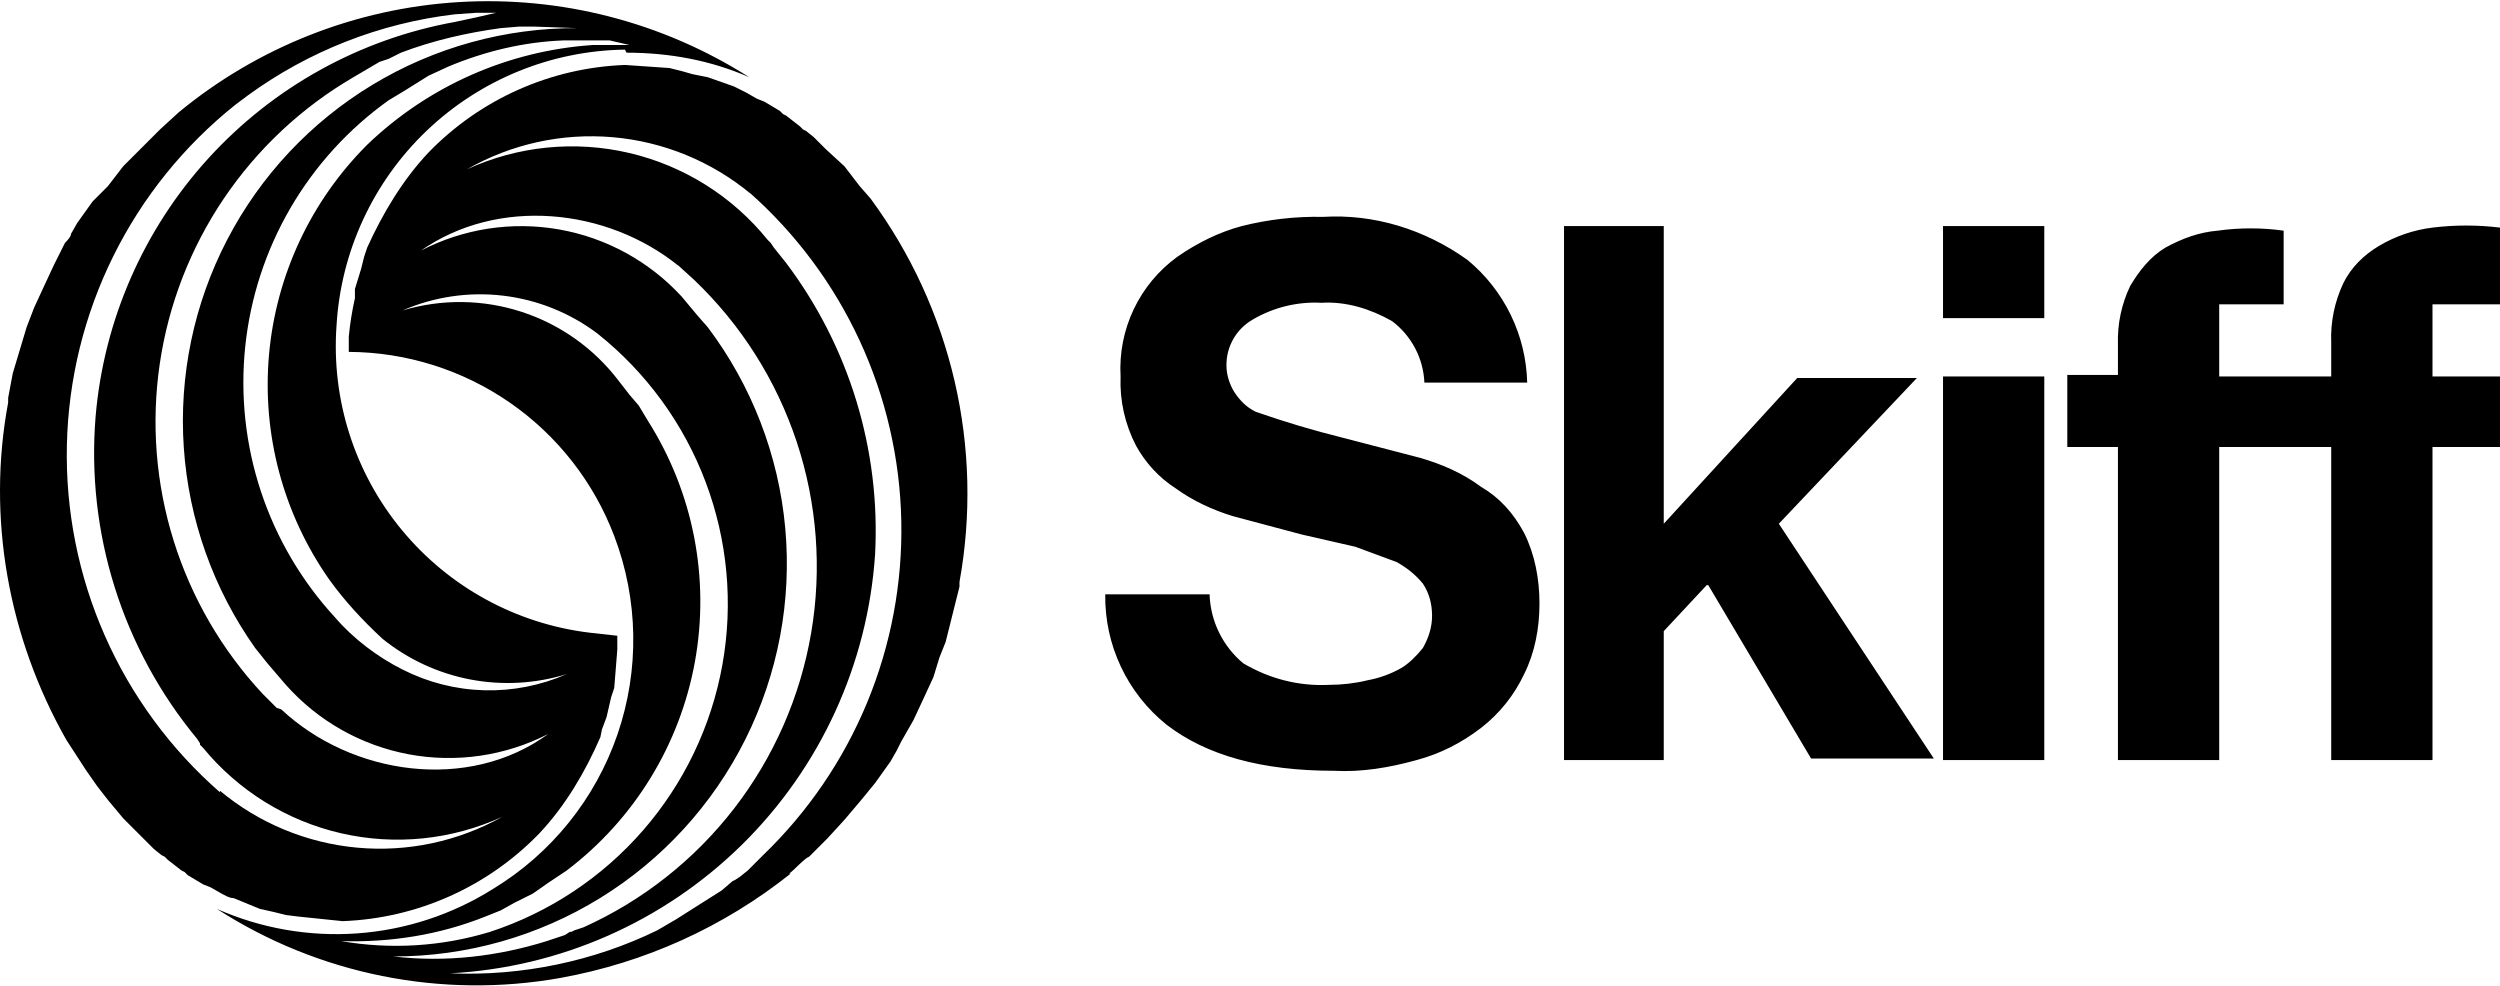<svg width="1024" height="404" viewBox="0 0 1024 404" fill="none" xmlns="http://www.w3.org/2000/svg">
<g clip-path="url(#clip0_824_232)">
<path d="M546.351 315.711C516.812 315.711 494.187 309.426 477.846 296.857C469.868 290.451 463.457 282.31 459.1 273.052C454.744 263.795 452.557 253.666 452.707 243.435H495.444C495.616 248.86 496.937 254.186 499.32 259.061C501.704 263.936 505.095 268.25 509.271 271.717C519.955 278.002 531.896 281.144 544.466 280.516C549.494 280.516 555.15 279.888 560.178 278.631C565.036 277.743 569.711 276.043 574.005 273.603C577.147 271.717 580.289 268.575 582.803 265.432C585.317 261.033 586.574 256.634 586.574 252.234C586.574 247.206 585.317 242.807 582.803 239.036C579.661 235.265 576.518 232.751 572.119 230.237L555.15 223.952L533.153 218.924L504.871 211.383C496.701 208.869 488.531 205.098 481.617 200.07C474.704 195.67 469.048 189.386 465.277 182.472C460.762 173.75 458.596 164.003 458.992 154.19C458.449 144.725 460.294 135.275 464.357 126.709C468.421 118.143 474.572 110.736 482.246 105.169C490.416 99.512 499.215 95.113 508.642 92.599C519.527 89.86 530.73 88.592 541.952 88.828C562.692 87.571 583.432 93.856 601.029 106.426C608.484 112.556 614.531 120.22 618.76 128.896C622.99 137.571 625.302 147.056 625.54 156.704H583.432C583.22 151.8 581.927 147.004 579.646 142.658C577.364 138.312 574.15 134.524 570.234 131.565C561.435 126.537 551.379 123.395 541.323 124.023C531.421 123.488 521.581 125.893 513.042 130.936C509.741 132.841 507.01 135.594 505.132 138.909C503.253 142.224 502.295 145.981 502.357 149.791C502.357 153.562 503.614 157.333 505.5 160.475C508.014 164.246 510.528 166.76 514.299 168.646C526.066 172.766 538.02 176.331 550.122 179.33L581.546 187.5C590.345 190.014 599.144 193.785 606.686 199.441C614.228 203.841 619.884 210.126 624.283 218.296C628.683 227.095 630.568 237.15 630.568 247.206C630.568 257.262 628.683 267.318 624.283 276.117C620.235 284.735 614.205 292.273 606.686 298.114C598.516 304.398 589.717 308.798 580.289 311.312C568.977 314.454 557.664 316.34 546.351 315.711ZM699.073 239.664L681.476 258.519V311.312H640.624V92.599H681.476V214.525L736.154 154.819H785.176L728.612 214.525L792.089 310.683H741.81L699.702 239.664H699.073ZM795.86 92.599H837.34V130.308H795.86V92.599ZM795.86 154.19H837.34V311.312H795.86V154.19ZM996.347 142.878V124.652H1024V93.227C1014.82 92.097 1005.53 92.097 996.347 93.227C988.571 94.191 981.081 96.759 974.35 100.769C968.065 104.54 963.037 109.568 959.894 115.853C956.255 123.494 954.529 131.907 954.867 140.364V154.19H908.987V124.652H935.384V94.484C926.585 93.227 917.158 93.227 908.359 94.484C900.817 95.113 893.904 97.627 886.99 101.398C880.705 105.169 876.306 110.825 872.535 117.11C868.971 124.553 867.247 132.744 867.507 140.992V153.562H846.767V183.101H867.507V311.312H908.987V183.101H954.867V311.312H996.347V183.101H1024V154.19H996.347V142.878ZM256.62 21.58C274.217 21.58 291.186 24.723 306.898 31.636C271.395 9.046 229.651 -1.723 187.651 0.874C145.651 3.471 105.551 19.299 73.102 46.091L65.56 53.004L58.018 60.546L50.476 68.088L44.191 76.258L37.907 82.543L31.622 91.342L29.108 95.741C29.108 96.998 27.222 98.884 26.594 99.512L22.195 108.311L17.795 117.738L14.024 125.909L10.882 134.079L8.996 140.364L5.225 152.933L3.34 162.989V164.875C-5.459 212.011 3.34 261.033 27.222 303.141L35.393 315.711L39.792 321.996L44.191 327.652L50.476 335.194L58.018 342.736L63.046 347.764L66.188 350.278L67.445 350.906L68.702 352.163L74.359 356.563L75.616 357.191L76.873 358.448L83.157 362.219L86.3 363.476L90.699 365.99C91.956 366.618 93.842 367.875 95.727 367.875L106.412 372.275L112.068 373.532L117.096 374.789L122.124 375.417L140.35 377.303C170.779 376.174 199.598 363.34 220.796 341.479C231.48 330.166 239.65 316.34 245.935 301.884L246.564 298.742L248.449 293.714L250.335 285.544L251.592 281.773L252.849 266.061V260.404L241.536 259.147C211.42 255.513 183.855 240.435 164.551 217.035C145.246 193.636 135.681 163.708 137.836 133.45C139.581 103.15 152.739 74.635 174.661 53.646C196.584 32.656 225.643 20.75 255.991 20.323L256.62 21.58ZM90.071 324.51C69.851 306.83 53.758 284.928 42.929 260.349C32.099 235.769 26.797 209.113 27.397 182.26C27.996 155.408 34.482 129.014 46.398 104.943C58.313 80.871 75.367 59.708 96.356 42.949L101.384 39.178C126.334 20.969 155.555 9.497 186.229 5.868L195.028 5.239H211.997H203.198L195.028 7.125L186.229 9.01C147.379 16.045 111.926 35.674 85.346 64.868C58.765 94.061 42.535 131.194 39.164 170.531C35.243 218.252 50.129 265.615 80.644 302.513L81.901 304.398V305.027L83.157 306.284C97.6 323.863 117.453 336.169 139.621 341.285C161.789 346.401 185.027 344.038 205.712 334.566C187.62 344.698 166.879 349.101 146.231 347.193C125.583 345.286 106 337.157 90.071 323.881V324.51ZM115.21 290.572L113.325 289.943L112.696 289.315L107.668 284.287C90.93 266.359 78.441 244.893 71.13 221.48C63.818 198.067 61.871 173.309 65.433 149.041C68.994 124.774 77.973 101.619 91.704 81.295C105.435 60.971 123.565 43.998 144.749 31.636L155.433 25.351L159.204 24.094L164.232 21.58C177.43 16.552 191.257 13.41 205.084 11.524L212.626 10.896H218.91L236.508 11.524C206.939 11.395 177.906 19.417 152.597 34.709C127.289 50.002 106.685 71.972 93.047 98.209C79.409 124.446 73.265 153.934 75.29 183.434C77.315 212.934 87.431 241.305 104.526 265.432L109.554 271.717L117.096 280.516C130.243 295.311 147.936 305.316 167.391 308.957C186.846 312.597 206.959 309.667 224.567 300.628C191.886 324.51 144.121 317.597 115.21 290.572ZM134.693 237.15C140.978 245.949 148.52 254.12 156.69 261.661C167.114 270.067 179.444 275.781 192.595 278.302C205.746 280.822 219.316 280.072 232.109 276.117C221.459 280.801 209.902 283.062 198.273 282.736C186.643 282.41 175.231 279.505 164.861 274.231C154.805 269.203 144.749 261.661 137.207 252.863C123.571 238.046 113.241 220.499 106.902 201.386C100.563 182.273 98.361 162.031 100.441 142.002C102.521 121.973 108.836 102.615 118.967 85.213C129.098 67.811 142.814 52.761 159.204 41.063L165.489 37.292L175.545 31.007L183.715 27.236C198.799 20.952 214.511 17.181 230.852 16.552H249.706L257.876 18.438H242.793C208.153 20.773 175.443 35.236 150.405 59.289C127.297 82.36 113.056 112.834 110.183 145.361C107.309 177.887 115.988 210.386 134.693 237.15Z" fill="black"/>
<path d="M323.239 357.82C325.124 356.563 329.524 351.535 331.409 350.907L338.951 343.365L345.864 335.823L352.778 327.653L358.434 320.74L364.719 311.941L367.233 307.541L369.118 303.77L374.146 294.972L378.546 285.544L382.317 277.374L384.831 269.204L387.344 262.919L390.487 250.349L393.001 240.293V238.408C397.946 211.116 397.263 183.102 390.995 156.084C384.727 129.066 373.005 103.613 356.549 81.287L352.149 76.259L345.864 68.088L338.323 61.175L333.295 56.147L330.152 53.633L328.895 53.005L327.638 51.748L321.982 47.348L320.725 46.72L319.468 45.463L313.183 41.692L310.041 40.435L305.641 37.921L300.613 35.407L289.929 31.636L283.644 30.379L279.245 29.122L274.217 27.865L255.991 26.608C225.561 27.737 196.742 40.571 175.545 62.432C164.861 73.745 156.69 87.572 150.406 101.398L149.149 105.169L147.892 110.197L145.378 118.367V122.138C144.209 127.317 143.369 132.565 142.864 137.85V144.135C166.485 144.249 189.517 151.516 208.926 164.979C228.335 178.442 243.21 197.469 251.592 219.553C261.523 245.651 261.994 274.404 252.923 300.813C243.852 327.222 225.812 349.617 201.941 364.105C185.198 374.634 166.124 380.885 146.397 382.31C126.671 383.735 106.896 380.289 88.814 372.275C130.477 399.164 180.78 409.269 229.595 400.557C264.161 394.272 296.214 379.817 323.867 357.82H323.239ZM306.898 78.773C326.001 95.681 341.396 116.361 352.114 139.512C362.831 162.663 368.638 187.782 369.169 213.287C369.701 238.793 364.945 264.132 355.201 287.709C345.457 311.286 330.937 332.589 312.555 350.278L306.27 356.563L303.127 359.077L301.242 360.334L299.985 360.963L295.586 364.734L276.731 376.675L269.189 381.074C243.421 393.644 213.883 399.929 184.344 398.672C229.324 396.313 271.88 377.55 303.961 345.933C336.041 314.315 355.421 272.037 358.434 227.095C360.721 184.241 347.812 141.954 321.982 107.683L316.954 101.398L315.697 99.513L315.069 98.884L314.44 98.256C300.042 80.43 280.115 67.91 257.807 62.674C235.499 57.439 212.082 59.786 191.257 69.345C209.357 58.988 230.187 54.401 250.964 56.198C271.74 57.995 291.474 66.09 307.527 79.401L306.898 78.773ZM277.36 108.311L284.273 114.596C303.512 132.93 317.95 155.712 326.316 180.937C334.682 206.161 336.72 233.056 332.251 259.253C327.781 285.45 316.941 310.147 300.684 331.171C284.427 352.194 263.252 368.9 239.022 379.817L235.251 381.074L233.994 381.703H233.366L231.48 382.96L223.938 385.474C203.827 391.758 182.458 394.272 161.09 391.758C191.023 391.817 220.379 383.524 245.857 367.812C271.335 352.1 291.925 329.593 305.311 302.82C318.698 276.047 324.35 246.07 321.633 216.261C318.915 186.451 307.936 157.991 289.929 134.079L285.53 129.052L279.245 121.51C265.982 107.065 248.33 97.391 229.018 93.983C209.706 90.575 189.809 93.623 172.403 102.655C203.827 80.658 248.449 85.058 277.988 108.94L277.36 108.311ZM198.799 375.418L205.084 372.904L210.74 369.761L218.282 365.99L224.567 361.591L232.109 356.563C259.729 335.629 278.481 305.085 284.65 270.981C290.819 236.878 283.955 201.7 265.418 172.417L261.647 166.132L257.877 161.733L253.477 156.076C243.416 142.797 229.535 132.911 213.696 127.744C197.857 122.577 180.817 122.375 164.861 127.166C177.81 121.537 192.02 119.444 206.043 121.1C220.065 122.756 233.397 128.103 244.678 136.593C264.671 152.48 279.989 173.484 289.006 197.375C298.023 221.266 300.402 247.154 295.89 272.288C291.379 297.423 280.146 320.867 263.383 340.131C246.621 359.395 224.954 373.761 200.684 381.703C180.938 387.709 160.058 389.001 139.721 385.474C159.833 386.102 179.944 382.96 198.799 375.418Z" fill="black"/>
</g>
<defs>
<clipPath id="clip0_824_232">
<rect width="1024" height="403.113" fill="white" transform="translate(0 0.494)"/>
</clipPath>
</defs>
</svg>
